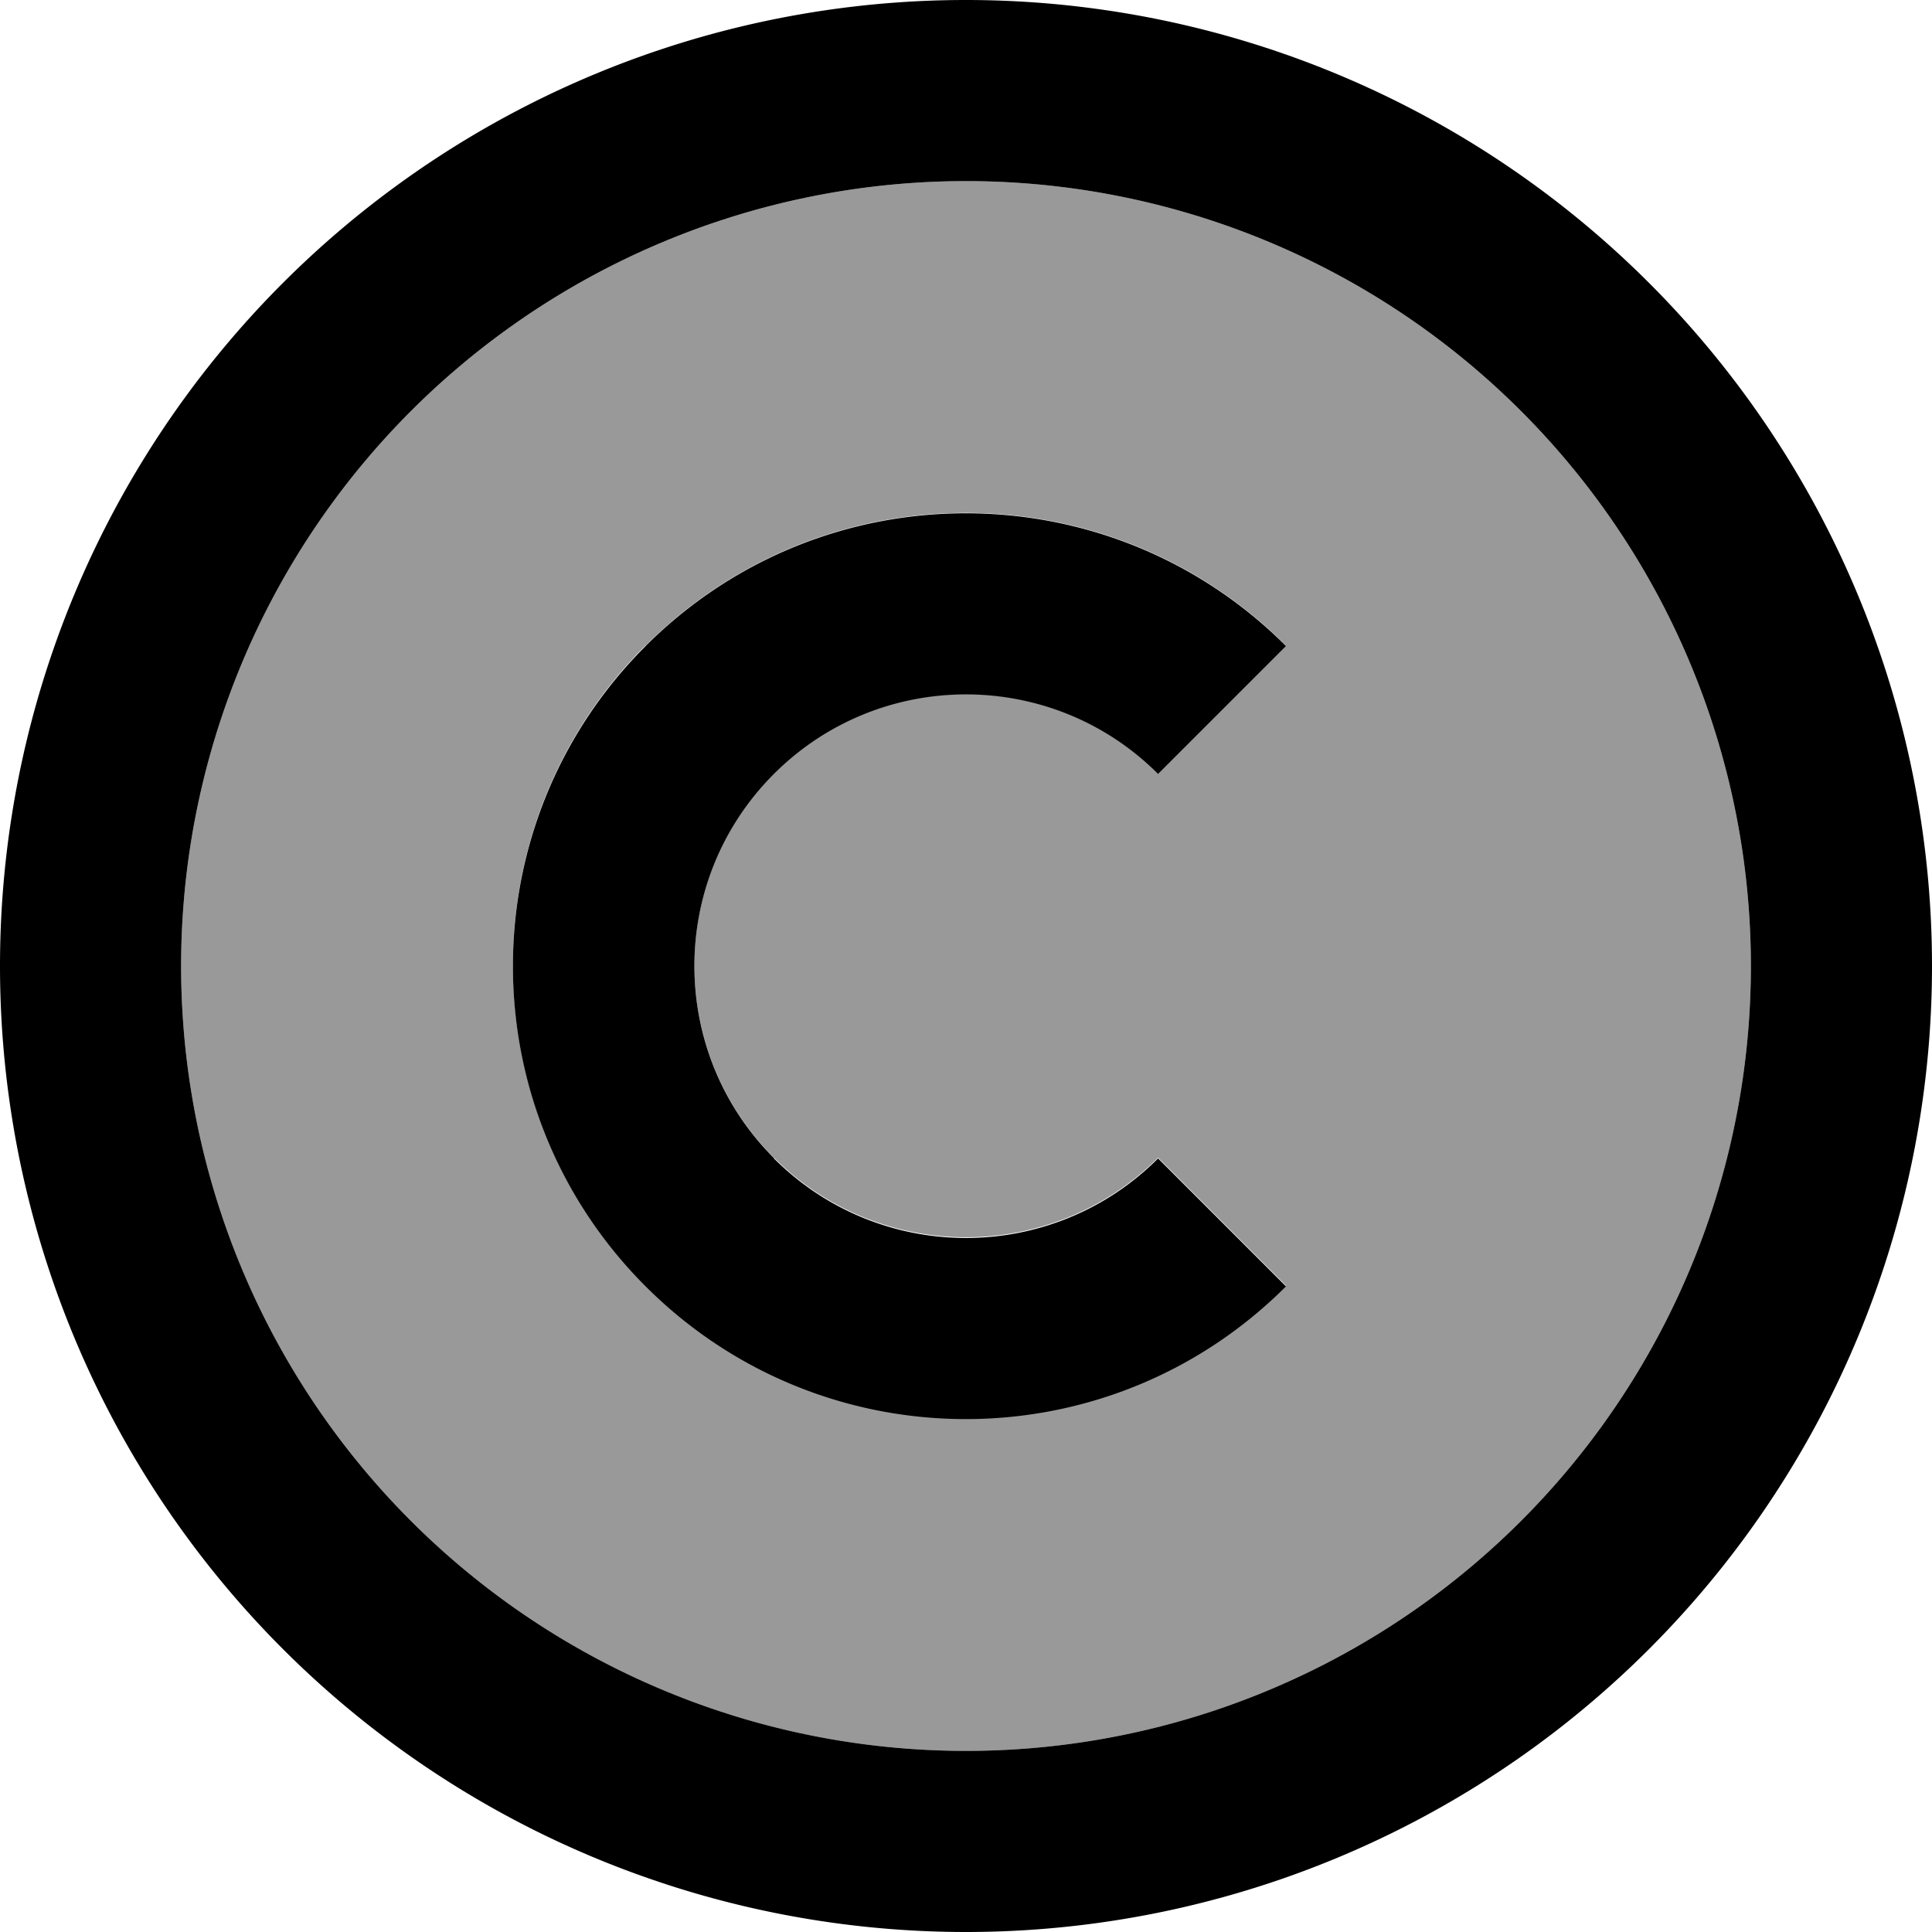 <svg fill="currentColor" xmlns="http://www.w3.org/2000/svg" viewBox="0 0 512 512"><!--! Font Awesome Pro 7.1.0 by @fontawesome - https://fontawesome.com License - https://fontawesome.com/license (Commercial License) Copyright 2025 Fonticons, Inc. --><path opacity=".4" fill="currentColor" d="M48 256a208 208 0 1 0 416 0 208 208 0 1 0 -416 0zm123.1-84.9c46.9-46.9 122.8-46.9 169.7 0l-33.9 33.9c-28.1-28.1-73.7-28.1-101.8 0s-28.1 73.7 0 101.8 73.7 28.1 101.8 0l33.9 33.9c-46.9 46.9-122.8 46.9-169.7 0s-46.9-122.8 0-169.7z"/><path fill="currentColor" d="M256 48a208 208 0 1 1 0 416 208 208 0 1 1 0-416zm0 464a256 256 0 1 0 0-512 256 256 0 1 0 0 512zM205.1 306.9c-28.1-28.1-28.1-73.7 0-101.8s73.7-28.1 101.8 0l33.9-33.9c-46.9-46.9-122.8-46.9-169.7 0s-46.9 122.8 0 169.7 122.8 46.9 169.7 0l-33.9-33.9c-28.1 28.1-73.7 28.1-101.8 0z"/></svg>